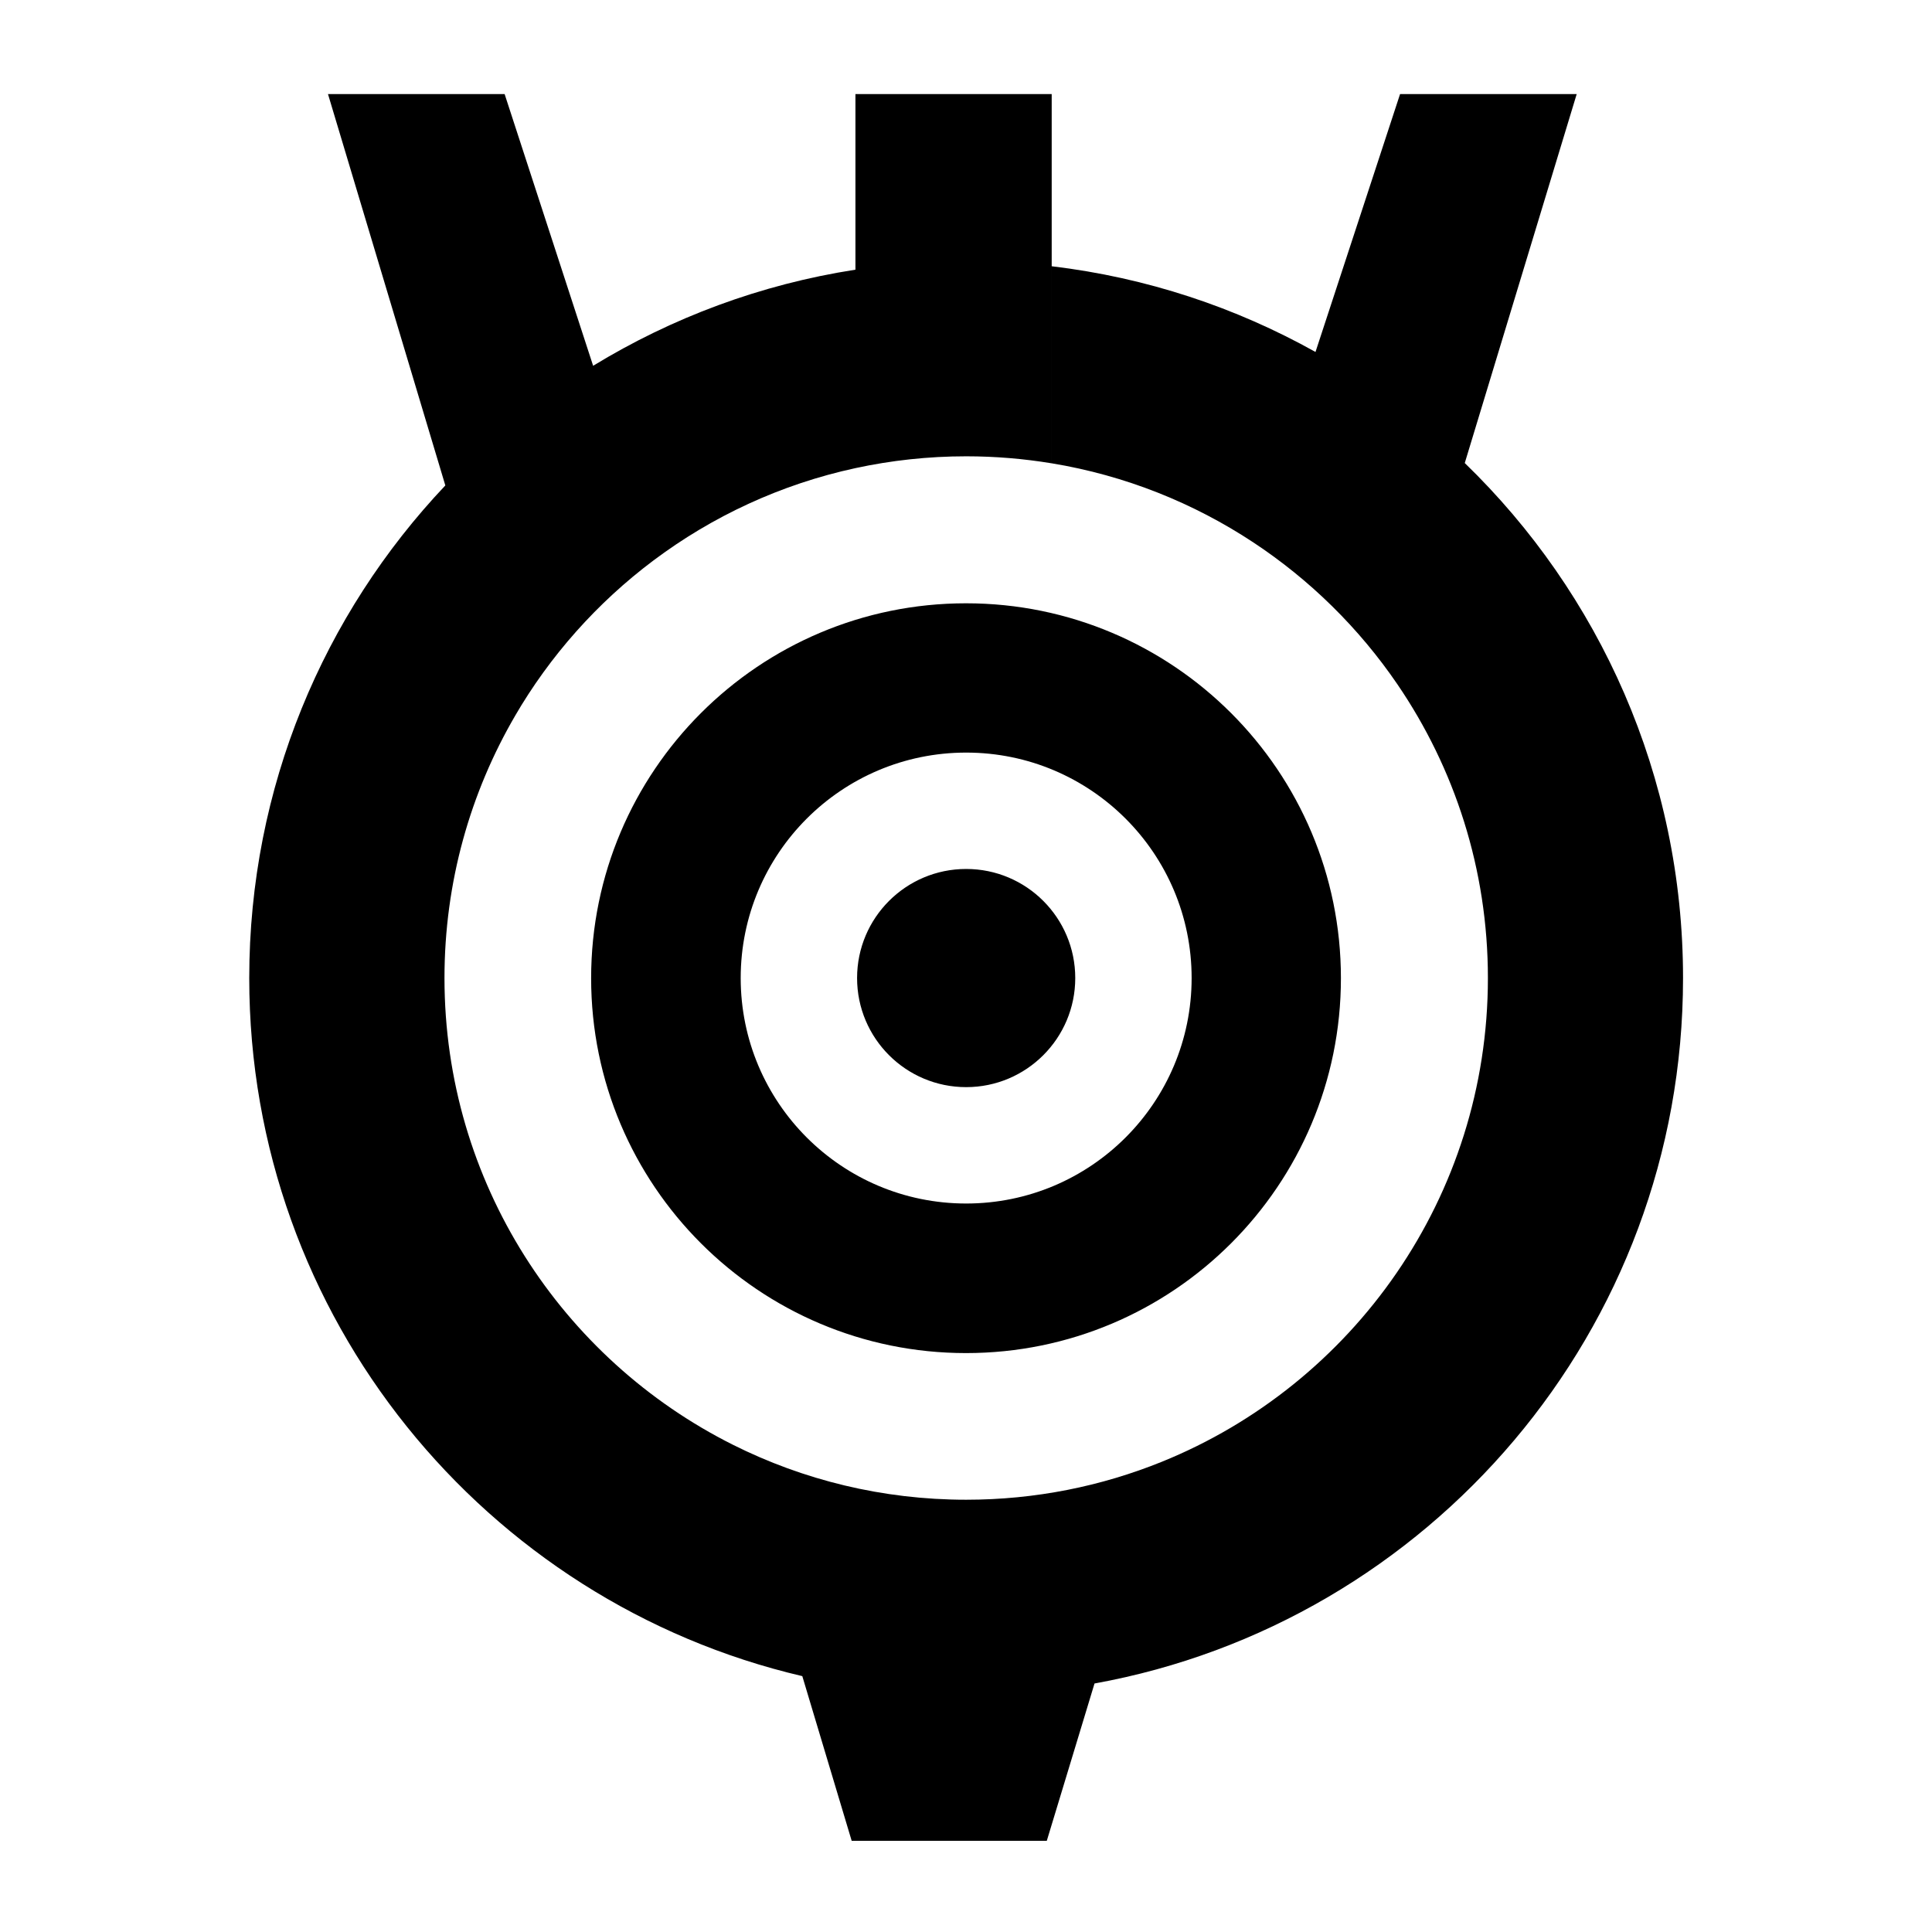 <svg xmlns="http://www.w3.org/2000/svg" width="1024px" height="1024px" viewBox="0 -64 1024 1024"><path d="M313.311 454.46c0-109.742 88.961-198.703 198.703-198.703s198.703 88.961 198.703 198.703-88.961 198.703-198.703 198.703-198.703-88.961-198.703-198.703zM512.087 573.89c65.999 0 119.501-53.502 119.501-119.501s-53.502-119.501-119.501-119.501c-65.999 0-119.501 53.502-119.501 119.501s53.502 119.501 119.501 119.501zM569.905 454.388c0-31.932-25.886-57.818-57.818-57.818s-57.818 25.886-57.818 57.818c0 31.932 25.886 57.818 57.818 57.818s57.818-25.886 57.818-57.818zM740.735 298.82c0.002 0.002 0.003 0.005 0.005 0.007l35.616-117.401c71.331 69.074 115.689 165.838 115.689 272.975 0 186.625-134.543 341.814-311.926 373.885l-25.294 83.378-103.421 0.002-26.166-87.276c-168.004-39.278-293.133-190.015-293.133-369.99 0-101.125 39.51-193.018 103.93-261.097l-62.192-207.436h93.618l46.912 144.015c41.728-25.475 88.744-43.145 139.027-50.939v-93.075h104.022v195.708c-14.749-2.432-29.883-3.718-45.322-3.718-20.139 0-39.767 2.173-58.682 6.261-39.563 8.551-75.97 25.577-107.241 49.068-29.664 22.287-54.708 50.386-73.414 82.63 0.142-0.244 0.291-0.481 0.433-0.723-23.903 40.903-37.612 88.488-37.612 139.284 0 108.302 62.27 202.045 152.954 247.42-0.022-0.010-0.042-0.020-0.063-0.030v0c37.205 18.629 79.187 29.128 123.628 29.128 36.659 0 71.643-7.151 103.658-20.106 101.353-41.015 172.859-140.355 172.859-256.413 0-57.71-17.689-111.282-47.924-155.615-20.345-29.828-46.376-55.458-76.531-75.353 0.007 0.005 0.010 0.008 0.017 0.012-31.645-20.879-67.831-35.432-106.758-41.855v-104.441c50.273 5.985 97.532 21.786 139.815 45.429l44.825-136.685h93.618l-94.941 312.958c-0.002-0.002-0.003-0.005-0.005-0.007z"/></svg>